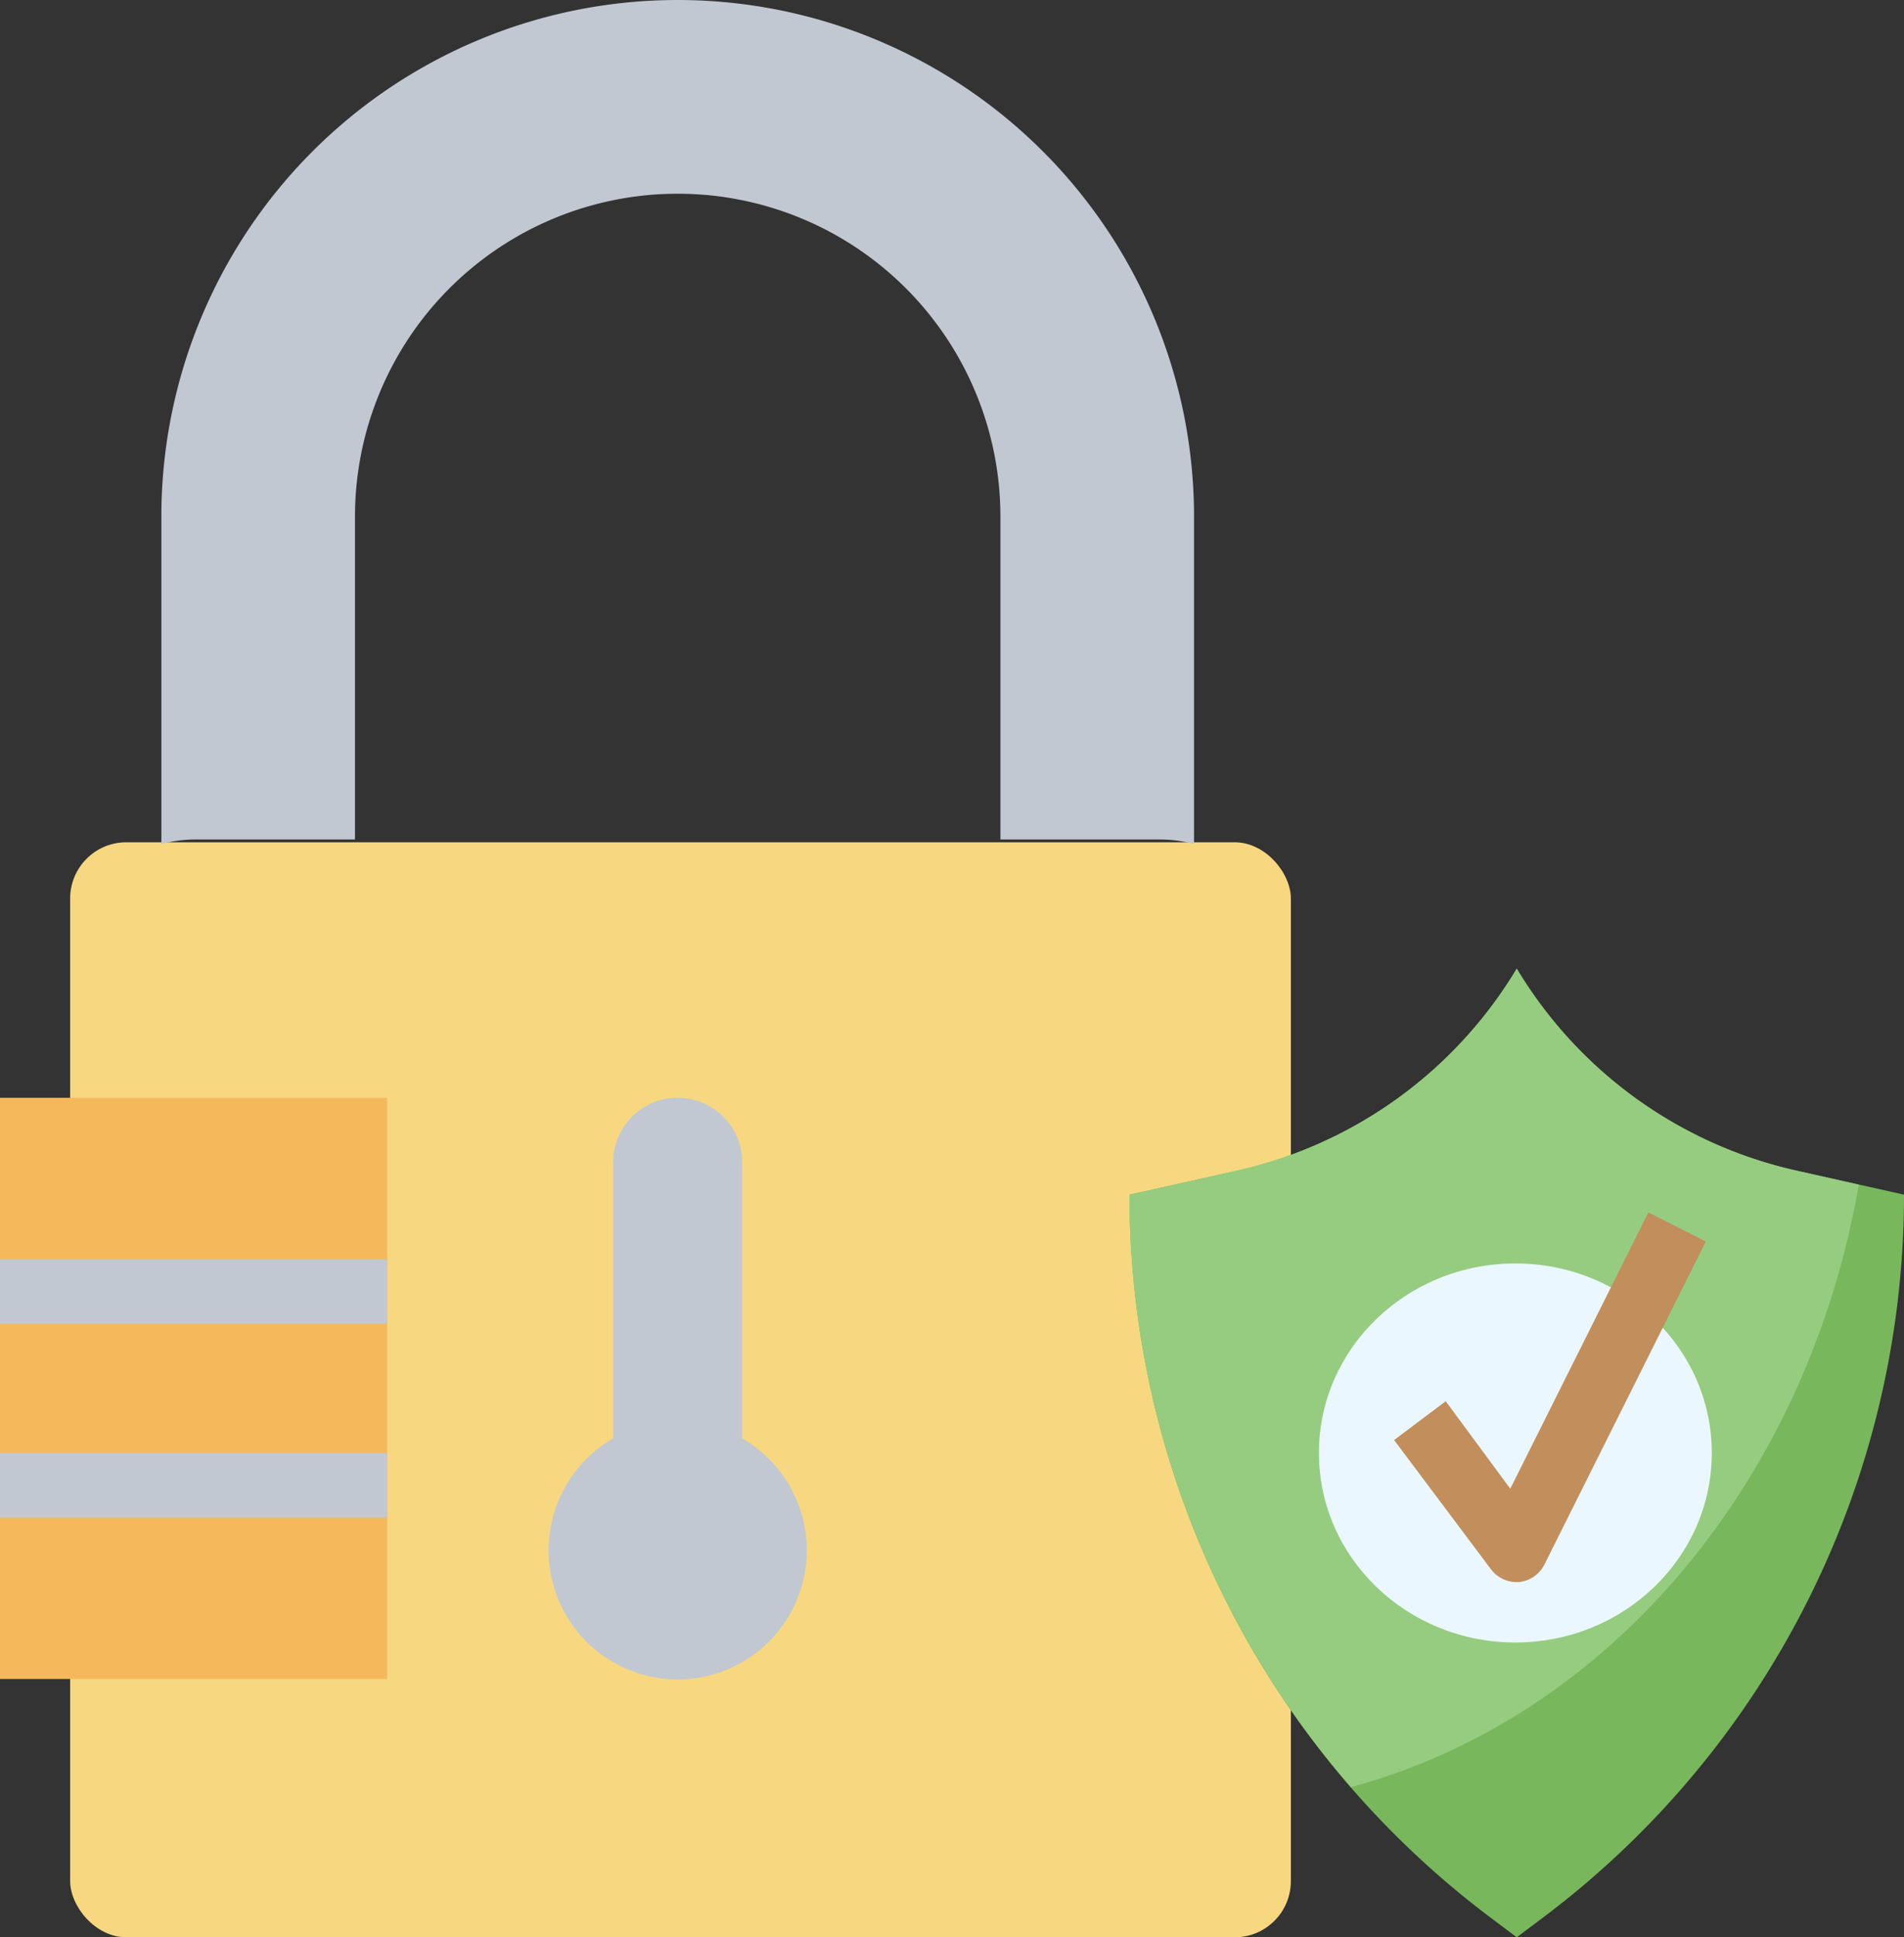 <svg xmlns="http://www.w3.org/2000/svg" width="135.7" height="138" viewBox="0 0 135.7 138"><rect x="0" y="0" width="135.7" height="138" fill="#333333" stroke="none"/><defs><style>.a{fill:#f7d881;}.b{fill:#78b75b;}.c{fill:#96cc7f;}.d{fill:#c1c8d1;}.e{fill:#f5b95b;}.f{fill:#ebf7fe;}.g{fill:#c18e5c;}</style></defs><rect class="a" width="87" height="78" rx="4" transform="translate(5 60)"/><path class="b" d="M92.2,48.1l-7.613-1.7A31.188,31.188,0,0,1,64.6,32,31.188,31.188,0,0,1,44.613,46.4L37,48.1A64.4,64.4,0,0,0,62.76,99.62L64.6,101l1.84-1.38A64.4,64.4,0,0,0,92.2,48.1Z" transform="translate(43.5 37)"/><path class="c" d="M52.778,90.305c18.4-4.968,32.522-21.758,36.2-42.918L84.587,46.4A31.188,31.188,0,0,1,64.6,32,31.188,31.188,0,0,1,44.613,46.4L37,48.1A64.4,64.4,0,0,0,52.778,90.305Z" transform="translate(43.5 37)"/><path class="d" d="M9.3,61.8H20.8v-23a23,23,0,1,1,46,0v23H78.3a9.407,9.407,0,0,1,2.3.322V38.8A36.8,36.8,0,1,0,7,38.8V62.122A9.407,9.407,0,0,1,9.3,61.8Z" transform="translate(4.5 -2)"/><path class="e" d="M2,36H29.6V77.4H2Z" transform="translate(-2 42.2)"/><g transform="translate(0 78.2)"><path class="d" d="M2,41H29.6v4.6H2Z" transform="translate(-2 -29.5)"/><path class="d" d="M2,47H29.6v4.6H2Z" transform="translate(-2 -21.7)"/><path class="d" d="M32.8,60.265V40.6a4.6,4.6,0,1,0-9.2,0V60.265a9.2,9.2,0,1,0,9.2,0Z" transform="translate(20.1 -36)"/></g><ellipse class="f" cx="14" cy="13.5" rx="14" ry="13.5" transform="translate(94 90)"/><path class="g" d="M53.94,65.885a2.3,2.3,0,0,1-1.84-.92l-6.9-9.2L48.88,53l4.6,6.233L63.324,39.55l4.094,2.07-11.5,23a2.3,2.3,0,0,1-1.84,1.265Z" transform="translate(54.159 46.815)"/></svg>